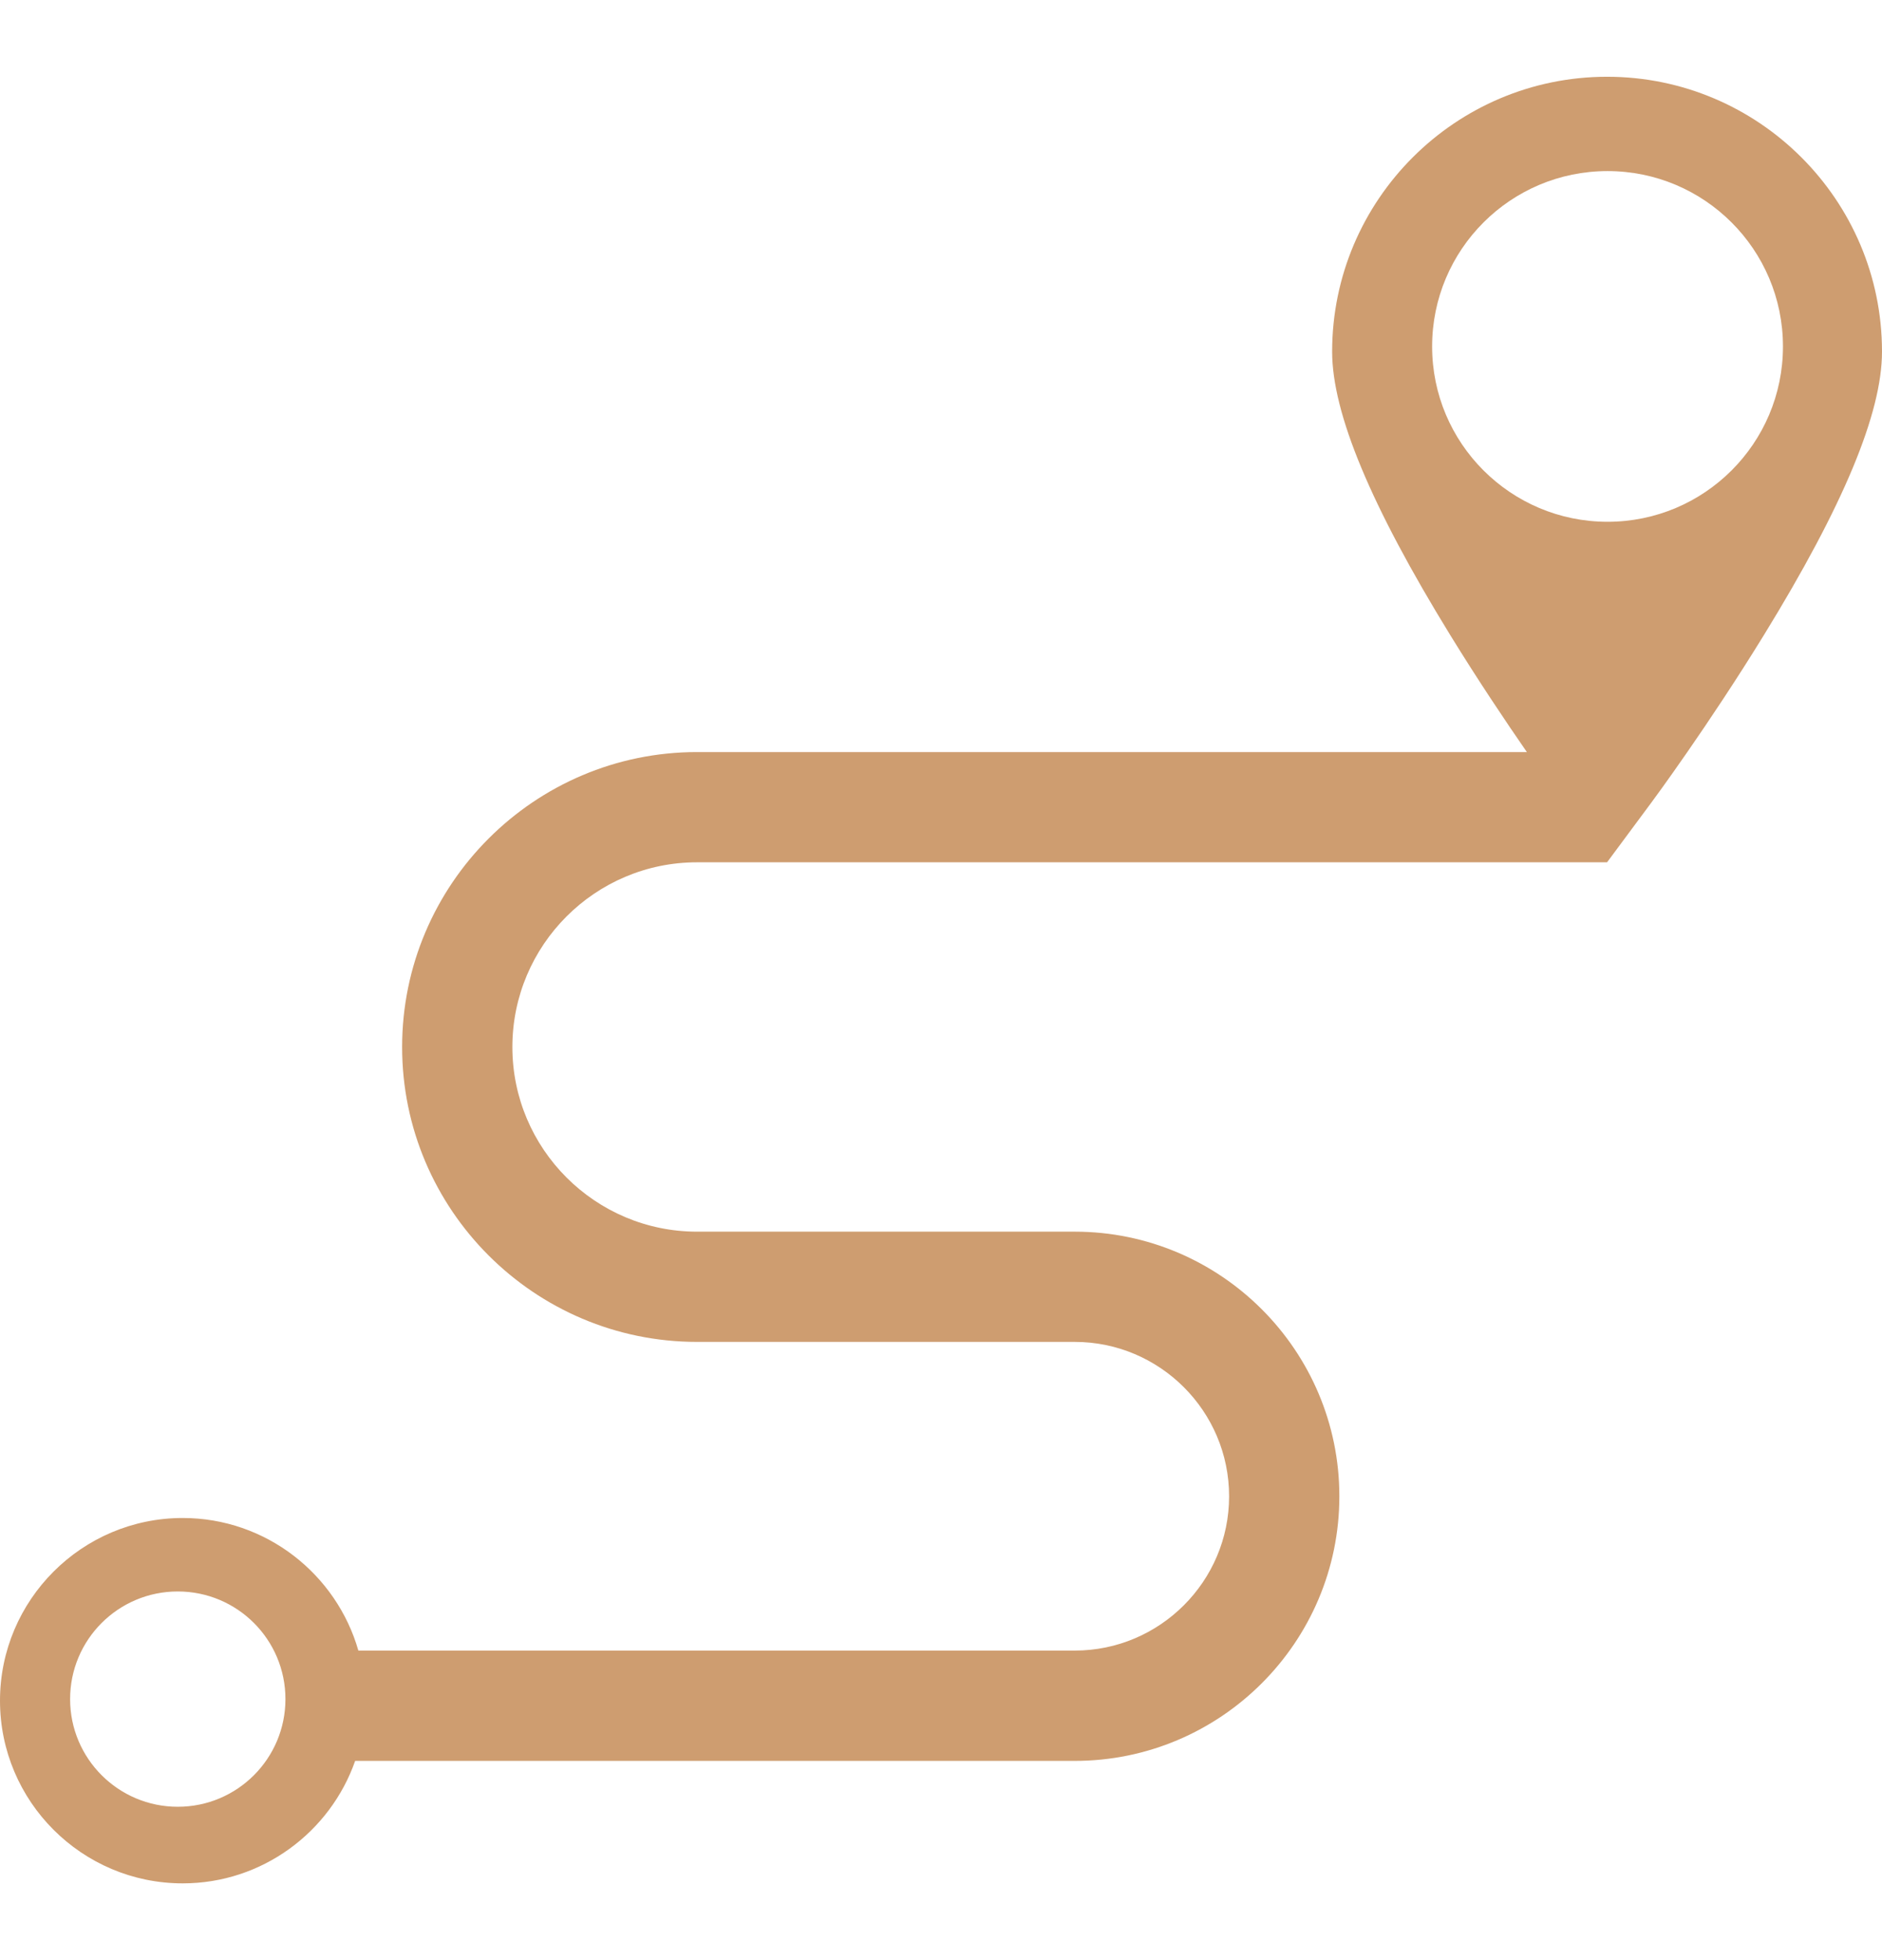 <svg width="24" height="25" viewBox="0 0 24 25" fill="none" xmlns="http://www.w3.org/2000/svg">
<g clip-path="url(#clip0)">
<path fill-rule="evenodd" clip-rule="evenodd" d="M20.494 0.979C18.561 0.979 16.988 2.551 16.988 4.485C16.988 5.269 17.481 6.452 18.494 8.1C18.85 8.679 19.204 9.206 19.471 9.592H8.889C6.815 9.592 5.128 11.28 5.128 13.354C5.128 15.428 6.815 17.115 8.889 17.115H13.705C14.79 17.115 15.674 17.998 15.674 19.084C15.674 20.169 14.79 21.052 13.705 21.052H4.57C4.291 20.078 3.393 19.361 2.33 19.361C1.045 19.361 0 20.407 0 21.691C0 22.976 1.045 24.021 2.33 24.021C3.345 24.021 4.211 23.367 4.529 22.459H13.705C15.566 22.459 17.08 20.945 17.08 19.084C17.08 17.223 15.566 15.709 13.705 15.709H8.889C7.59 15.709 6.534 14.652 6.534 13.354C6.534 12.055 7.59 10.998 8.889 10.998H20.494L21.059 10.236C21.089 10.196 21.786 9.252 22.494 8.1C23.507 6.452 24 5.269 24 4.485C24 2.551 22.427 0.979 20.494 0.979ZM22.737 4.419C22.737 5.654 21.735 6.655 20.5 6.655C19.265 6.655 18.263 5.654 18.263 4.419C18.263 3.183 19.265 2.182 20.5 2.182C21.735 2.182 22.737 3.183 22.737 4.419ZM2.267 23.044C3.026 23.044 3.64 22.429 3.64 21.671C3.64 20.912 3.026 20.298 2.267 20.298C1.509 20.298 0.894 20.912 0.894 21.671C0.894 22.429 1.509 23.044 2.267 23.044Z" fill="#CE9D70"/>
</g>
<defs>
<clipPath id="clip0">
<rect width="24" height="24" fill="white" transform="translate(0 0.5)"/>
</clipPath>
</defs>
</svg>
